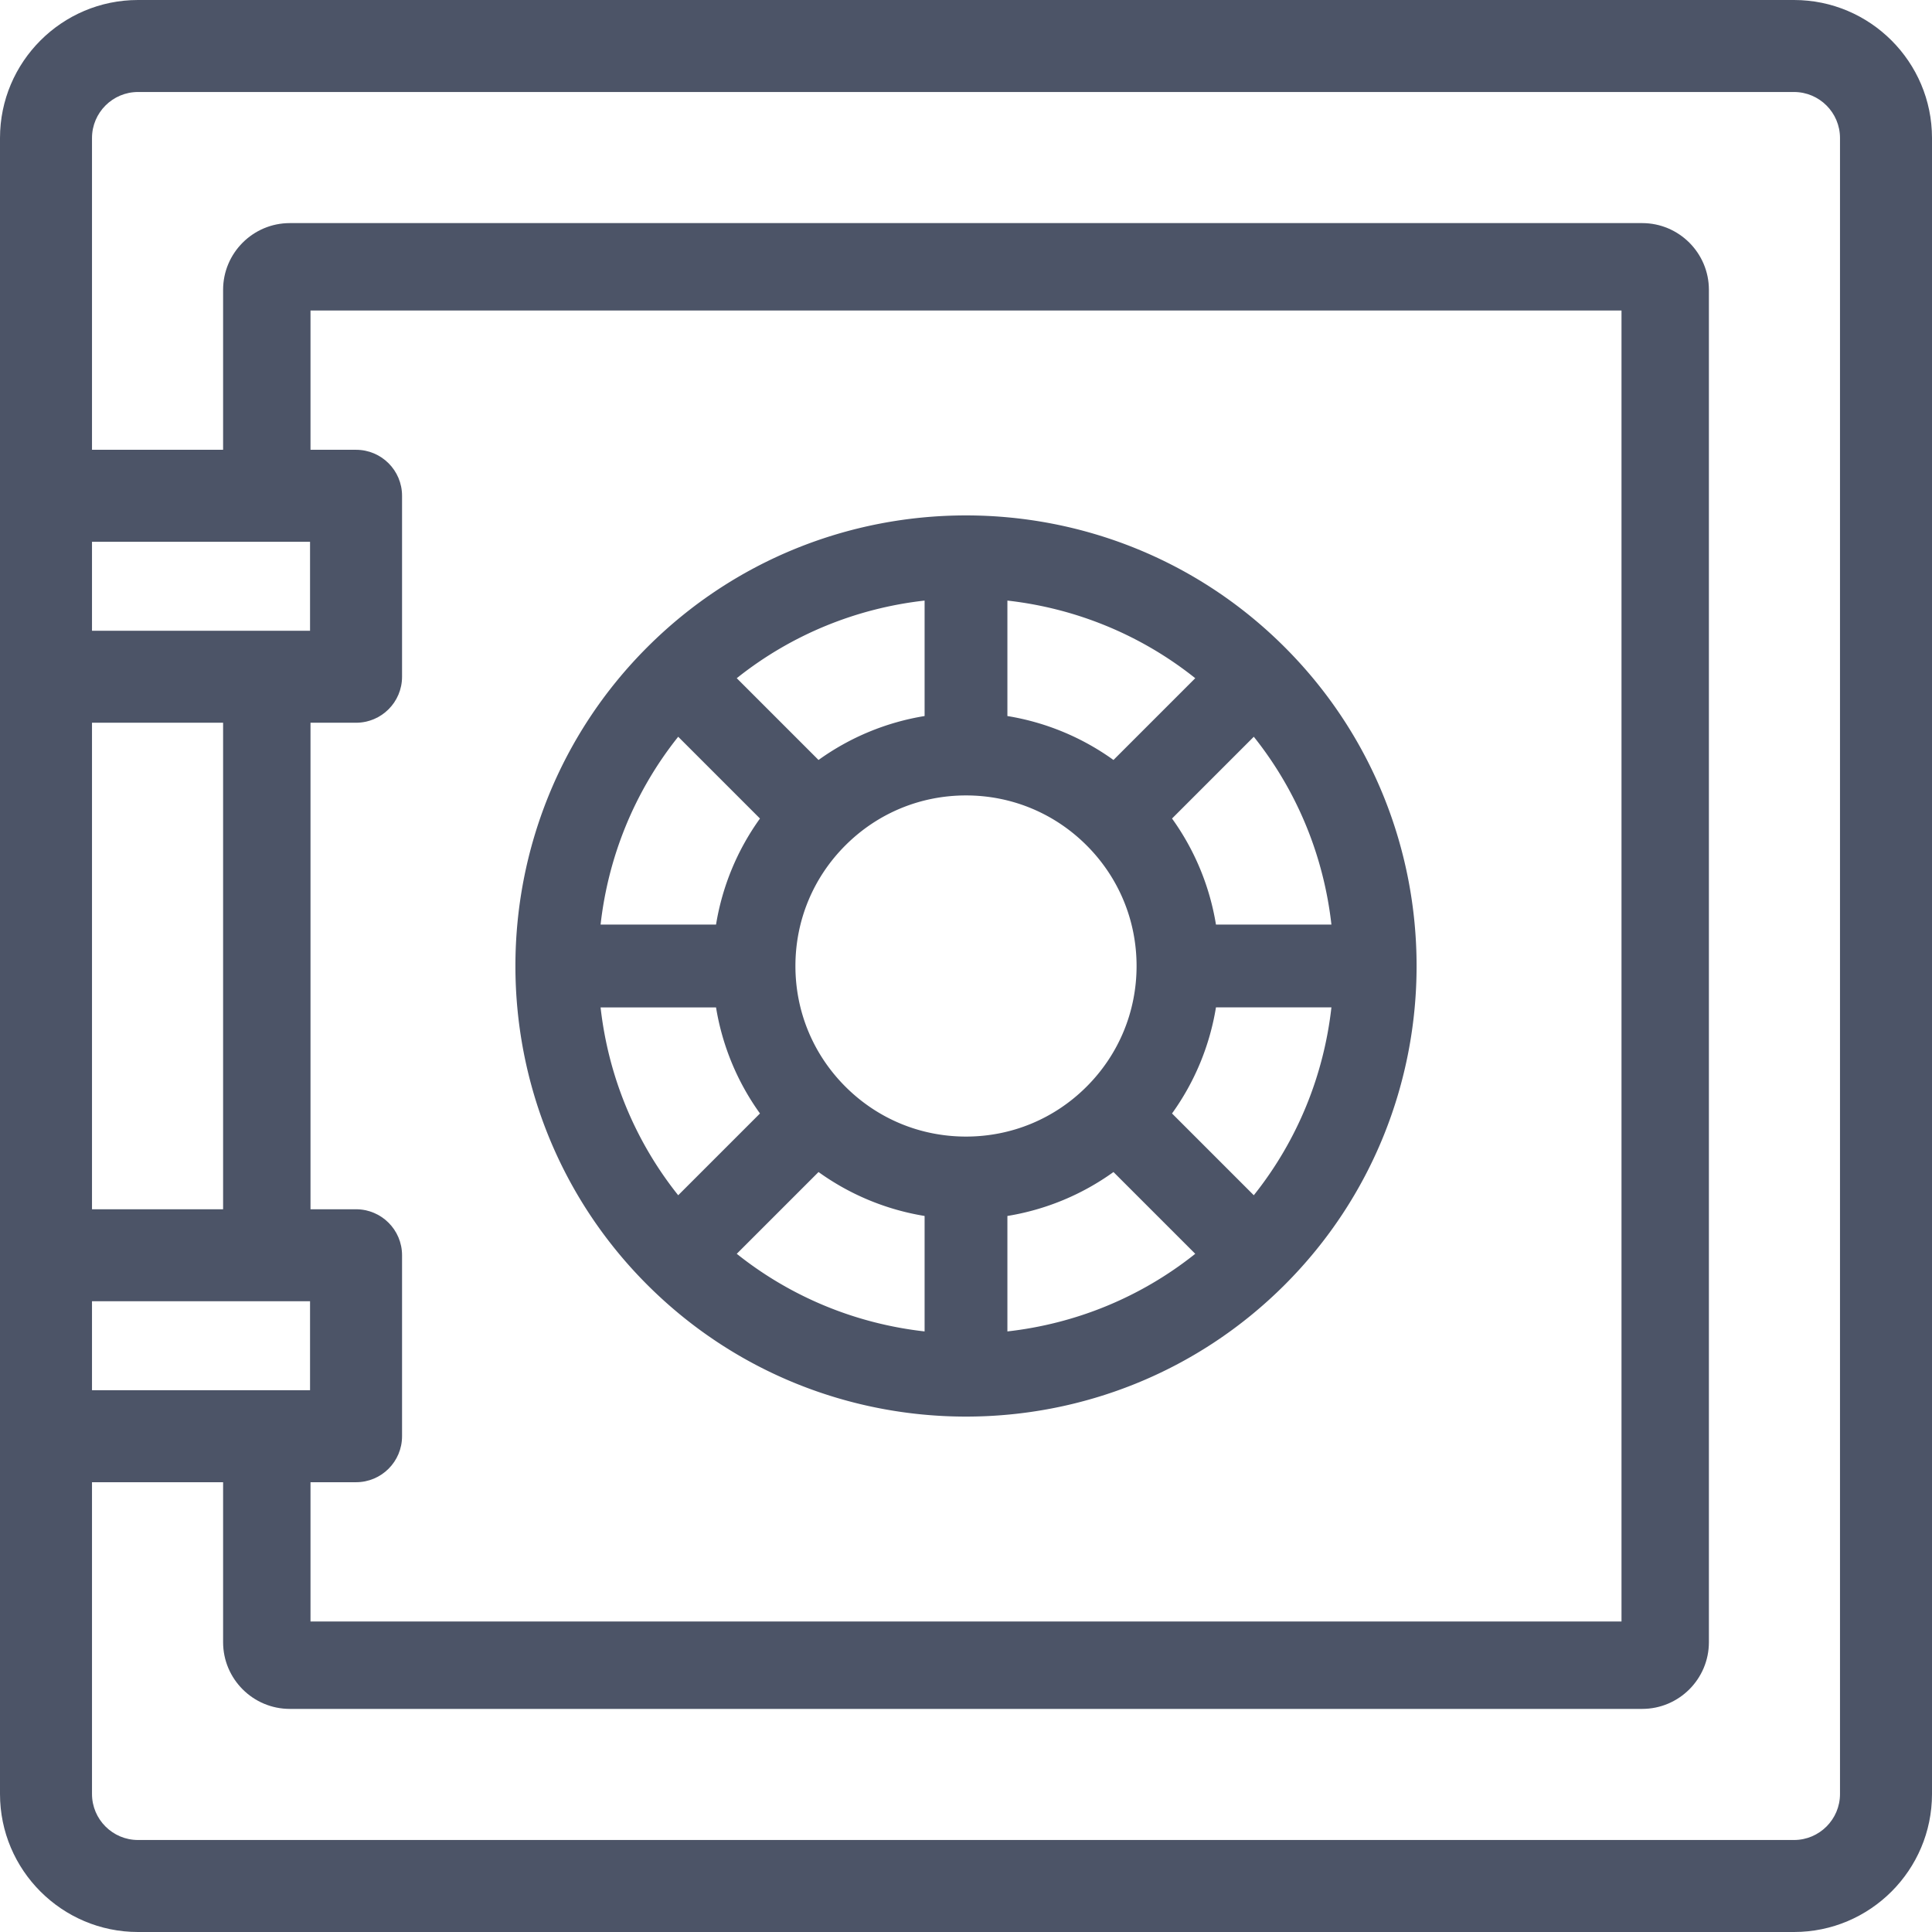 <svg xmlns="http://www.w3.org/2000/svg" viewBox="0 0 512 512" fill="#4c5467"><path d="M475.429 0H36.571C16.406 0 0 16.406 0 36.571V475.43C0 495.594 16.406 512 36.571 512h438.857C495.594 512 512 495.594 512 475.429V36.571C512 16.406 495.594 0 475.429 0zM24.381 143.579h57.785v23.573H24.381v-23.573zm0 47.954h34.743v128.934H24.381V191.533zm0 153.315h57.785v23.573H24.381v-23.573zm463.238 130.581c0 6.722-5.469 12.19-12.19 12.19H36.571c-6.722 0-12.19-5.469-12.19-12.19v-82.627h34.743V435.2c0 9.746 7.93 17.676 17.676 17.676h358.4c9.746 0 17.676-7.93 17.676-17.676V76.8c0-9.746-7.93-17.676-17.676-17.676H76.8c-9.746 0-17.676 7.93-17.676 17.676v42.398H24.381V36.571c0-6.722 5.469-12.19 12.19-12.19h438.857c6.722 0 12.19 5.469 12.19 12.19v438.858zM94.357 320.467H82.286V191.533h12.071c6.733 0 12.19-5.459 12.19-12.19v-47.954c0-6.732-5.458-12.19-12.19-12.19H82.286V82.286h347.429v347.429H82.286v-36.913h12.071c6.733 0 12.19-5.459 12.19-12.19v-47.954c0-6.732-5.457-12.191-12.19-12.191z"/><path d="M340.476 171.524c-46.581-46.579-122.372-46.579-168.951 0-46.58 46.581-46.58 122.372 0 168.953 23.29 23.289 53.883 34.934 84.475 34.934 30.593 0 61.185-11.646 84.476-34.934 46.58-46.582 46.58-122.372 0-168.953zm12.364 73.503h-30.597v.001a66.393 66.393 0 0 0-11.643-28.111l21.671-21.671c11.722 14.695 18.573 32.01 20.569 49.781zm-85.869-85.866c17.771 1.996 35.088 8.847 49.782 20.569l-21.671 21.671a66.367 66.367 0 0 0-28.111-11.643v-30.597zm-21.942-.001v30.597a66.382 66.382 0 0 0-28.111 11.644l-21.671-21.671c14.694-11.722 32.01-18.574 49.782-20.57zm-65.299 36.086l21.671 21.671a66.382 66.382 0 0 0-11.644 28.111h-30.596c1.995-17.771 8.847-35.087 20.569-49.782zm-20.569 71.725h30.596a66.382 66.382 0 0 0 11.644 28.111l-21.671 21.671c-11.722-14.694-18.574-32.01-20.569-49.782zm85.868 85.869c-17.771-1.996-35.088-8.848-49.782-20.57l21.671-21.671a66.382 66.382 0 0 0 28.111 11.644v30.597zm-20.994-64.877c-8.538-8.537-13.24-19.888-13.24-31.963 0-12.076 4.702-23.426 13.24-31.963 8.538-8.538 19.89-13.24 31.965-13.24s23.426 4.702 31.963 13.24c8.538 8.537 13.24 19.888 13.24 31.963 0 12.076-4.702 23.426-13.24 31.963-8.537 8.538-19.889 13.24-31.963 13.24s-23.426-4.701-31.965-13.24zm42.936 64.878v-30.598a66.38 66.38 0 0 0 28.111-11.643l21.671 21.671c-14.694 11.722-32.01 18.575-49.782 20.57zm65.299-36.089l-21.671-21.671a66.367 66.367 0 0 0 11.643-28.111h30.597c-1.995 17.773-8.847 35.089-20.569 49.782z"/></svg>